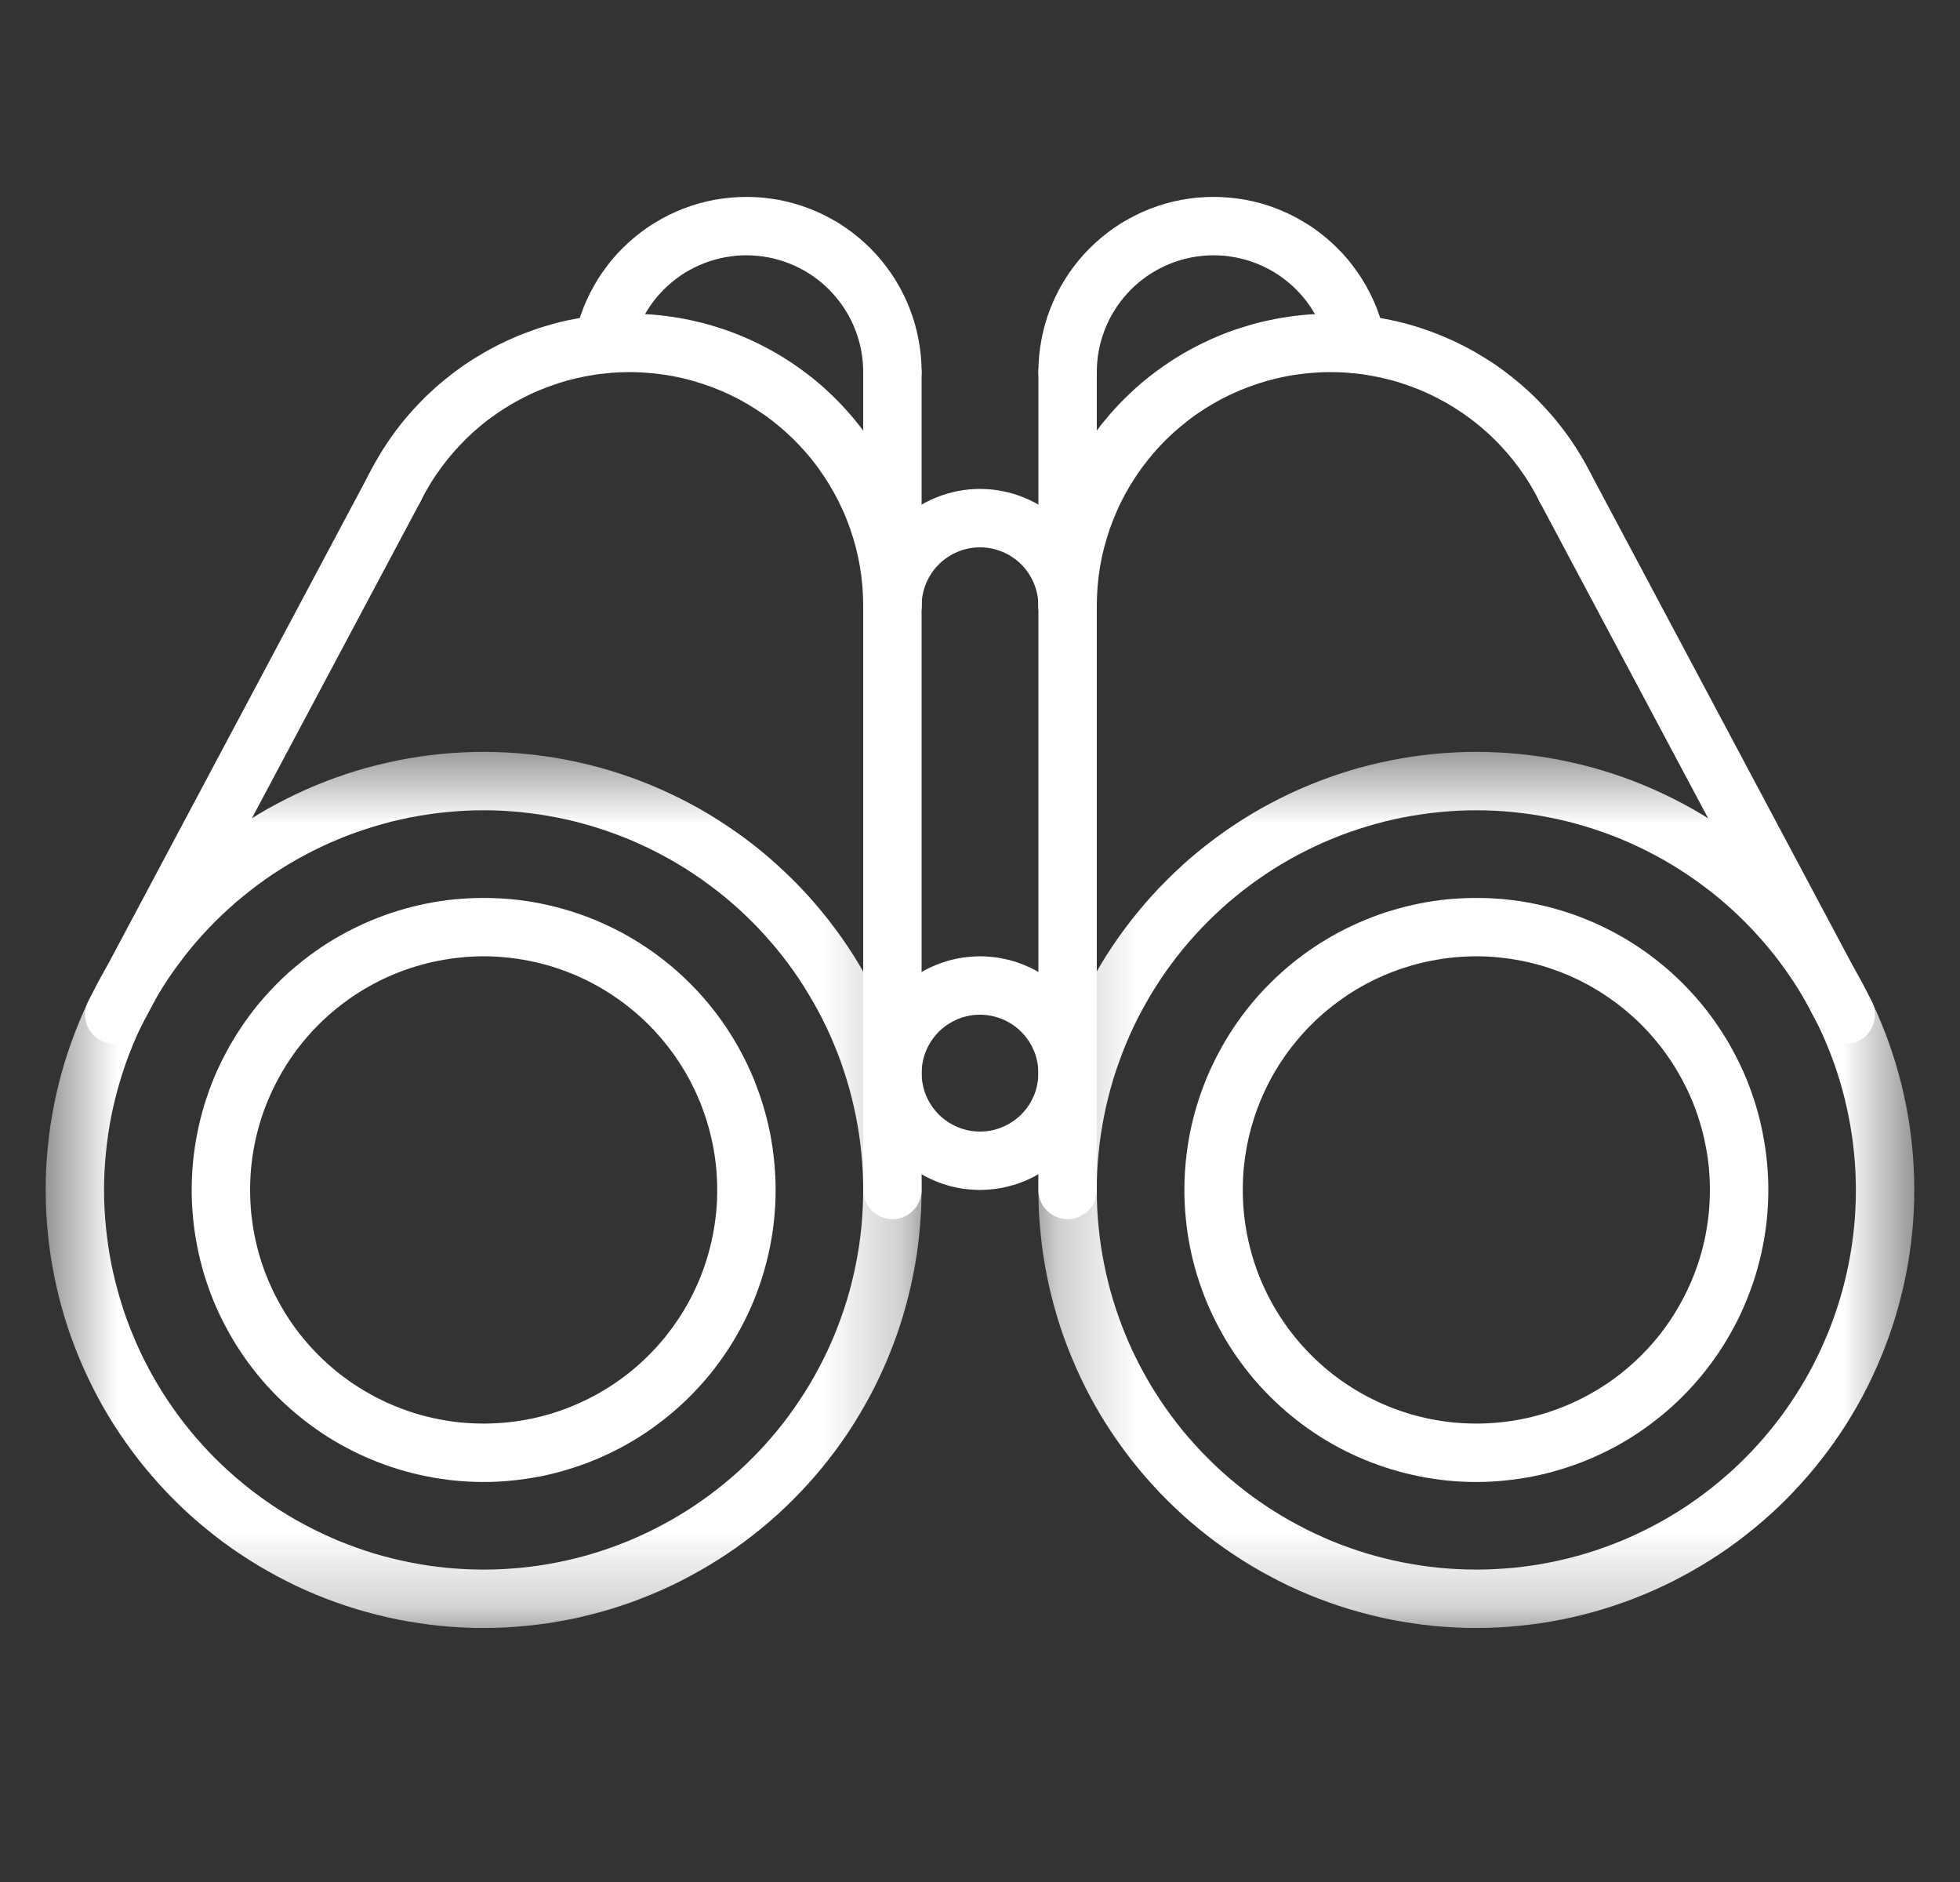 <svg width="25" height="24" viewBox="0 0 25 24" fill="none" xmlns="http://www.w3.org/2000/svg">
<rect x="0" y="0" width="25" height="24" fill="#333333" stroke="none"/>
<g clip-path="url(#clip0_3094_161)">
<mask id="mask0_3094_161" style="mask-type:luminance" maskUnits="userSpaceOnUse" x="0" y="9" width="12" height="12">
<path d="M0.564 9.536H11.764V20.784H0.564V9.536Z" fill="white"/>
</mask>
<g mask="url(#mask0_3094_161)">
<path d="M6.169 20.761C6.077 20.761 5.986 20.759 5.895 20.754C5.803 20.75 5.712 20.743 5.621 20.734C5.53 20.725 5.44 20.714 5.349 20.7C5.259 20.687 5.169 20.671 5.079 20.654C4.989 20.636 4.9 20.616 4.812 20.593C4.723 20.571 4.635 20.547 4.547 20.52C4.46 20.494 4.373 20.465 4.287 20.434C4.201 20.404 4.116 20.371 4.031 20.336C3.947 20.301 3.863 20.264 3.78 20.225C3.698 20.185 3.616 20.144 3.536 20.101C3.455 20.058 3.375 20.013 3.297 19.966C3.219 19.919 3.141 19.87 3.065 19.819C2.989 19.769 2.915 19.716 2.841 19.662C2.768 19.607 2.696 19.551 2.625 19.493C2.554 19.435 2.485 19.375 2.417 19.314C2.35 19.252 2.283 19.189 2.219 19.125C2.154 19.06 2.091 18.994 2.03 18.926C1.968 18.858 1.909 18.789 1.851 18.719C1.793 18.648 1.736 18.576 1.682 18.502C1.627 18.429 1.575 18.354 1.524 18.278C1.473 18.202 1.424 18.125 1.377 18.047C1.33 17.968 1.285 17.889 1.242 17.808C1.199 17.727 1.158 17.646 1.119 17.563C1.08 17.48 1.043 17.397 1.008 17.312C0.973 17.228 0.94 17.143 0.909 17.057C0.878 16.971 0.85 16.884 0.823 16.796C0.797 16.709 0.772 16.621 0.75 16.532C0.728 16.443 0.708 16.354 0.69 16.264C0.672 16.175 0.657 16.085 0.643 15.994C0.63 15.904 0.618 15.813 0.61 15.722C0.601 15.631 0.594 15.54 0.589 15.449C0.585 15.357 0.583 15.266 0.583 15.175C0.583 15.083 0.585 14.992 0.589 14.901C0.594 14.809 0.601 14.718 0.61 14.627C0.618 14.536 0.63 14.445 0.643 14.355C0.657 14.265 0.672 14.175 0.69 14.085C0.708 13.995 0.728 13.906 0.75 13.817C0.772 13.729 0.797 13.641 0.823 13.553C0.85 13.466 0.878 13.379 0.909 13.293C0.94 13.207 0.973 13.121 1.008 13.037C1.043 12.952 1.08 12.869 1.119 12.786C1.158 12.704 1.199 12.622 1.242 12.541C1.285 12.461 1.33 12.381 1.377 12.303C1.424 12.224 1.473 12.147 1.524 12.071C1.575 11.995 1.627 11.92 1.682 11.847C1.736 11.774 1.793 11.701 1.851 11.631C1.909 11.56 1.968 11.491 2.03 11.423C2.091 11.355 2.154 11.289 2.219 11.225C2.283 11.16 2.35 11.097 2.417 11.036C2.485 10.974 2.554 10.914 2.625 10.856C2.696 10.798 2.768 10.742 2.841 10.688C2.915 10.633 2.989 10.581 3.065 10.53C3.141 10.479 3.219 10.43 3.297 10.383C3.375 10.336 3.455 10.291 3.536 10.248C3.616 10.205 3.698 10.164 3.78 10.125C3.863 10.086 3.947 10.049 4.031 10.014C4.116 9.979 4.201 9.946 4.287 9.915C4.373 9.884 4.46 9.856 4.547 9.829C4.635 9.802 4.723 9.778 4.812 9.756C4.9 9.734 4.989 9.714 5.079 9.696C5.169 9.678 5.259 9.662 5.349 9.649C5.44 9.636 5.53 9.624 5.621 9.615C5.712 9.606 5.803 9.6 5.895 9.595C5.986 9.591 6.077 9.588 6.169 9.588C6.26 9.588 6.352 9.591 6.443 9.595C6.534 9.6 6.625 9.606 6.716 9.615C6.807 9.624 6.898 9.636 6.989 9.649C7.079 9.662 7.169 9.678 7.259 9.696C7.348 9.714 7.437 9.734 7.526 9.756C7.615 9.778 7.703 9.802 7.79 9.829C7.878 9.856 7.965 9.884 8.051 9.915C8.137 9.946 8.222 9.979 8.307 10.014C8.391 10.049 8.475 10.086 8.557 10.125C8.64 10.164 8.722 10.205 8.802 10.248C8.883 10.291 8.962 10.336 9.041 10.383C9.119 10.43 9.196 10.479 9.272 10.53C9.348 10.581 9.423 10.633 9.497 10.688C9.57 10.742 9.642 10.798 9.713 10.856C9.783 10.914 9.853 10.974 9.92 11.036C9.988 11.097 10.054 11.16 10.119 11.225C10.184 11.289 10.246 11.355 10.308 11.423C10.369 11.491 10.429 11.56 10.487 11.631C10.545 11.701 10.601 11.774 10.655 11.847C10.71 11.92 10.763 11.995 10.813 12.071C10.864 12.147 10.913 12.224 10.96 12.303C11.007 12.381 11.052 12.461 11.095 12.541C11.139 12.622 11.18 12.704 11.219 12.786C11.258 12.869 11.295 12.952 11.33 13.037C11.365 13.121 11.398 13.207 11.428 13.293C11.459 13.379 11.488 13.466 11.514 13.553C11.541 13.641 11.565 13.729 11.588 13.817C11.61 13.906 11.63 13.995 11.648 14.085C11.665 14.175 11.681 14.265 11.694 14.355C11.708 14.445 11.719 14.536 11.728 14.627C11.737 14.718 11.744 14.809 11.748 14.901C11.753 14.992 11.755 15.083 11.755 15.175C11.755 15.266 11.752 15.357 11.748 15.449C11.743 15.54 11.736 15.631 11.727 15.722C11.719 15.813 11.707 15.904 11.694 15.994C11.68 16.084 11.665 16.174 11.646 16.264C11.629 16.354 11.608 16.443 11.586 16.531C11.564 16.62 11.54 16.708 11.513 16.796C11.486 16.883 11.458 16.97 11.427 17.056C11.396 17.142 11.363 17.227 11.328 17.311C11.293 17.396 11.256 17.479 11.217 17.562C11.178 17.645 11.137 17.726 11.094 17.807C11.05 17.887 11.005 17.967 10.958 18.045C10.911 18.124 10.863 18.201 10.812 18.277C10.761 18.353 10.708 18.427 10.654 18.501C10.599 18.574 10.543 18.646 10.485 18.717C10.427 18.788 10.367 18.857 10.306 18.924C10.245 18.992 10.181 19.058 10.117 19.123C10.052 19.188 9.986 19.251 9.919 19.312C9.851 19.373 9.782 19.433 9.711 19.491C9.64 19.549 9.568 19.605 9.495 19.66C9.422 19.714 9.347 19.767 9.271 19.818C9.195 19.868 9.118 19.917 9.039 19.964C8.961 20.011 8.882 20.056 8.801 20.099C8.72 20.143 8.639 20.184 8.556 20.223C8.474 20.262 8.39 20.299 8.306 20.334C8.221 20.369 8.136 20.402 8.05 20.433C7.964 20.464 7.877 20.492 7.79 20.519C7.702 20.546 7.614 20.57 7.526 20.592C7.437 20.615 7.348 20.635 7.258 20.653C7.169 20.67 7.079 20.686 6.988 20.7C6.898 20.713 6.807 20.724 6.716 20.733C6.625 20.742 6.534 20.749 6.443 20.754C6.352 20.758 6.26 20.761 6.169 20.761ZM6.169 10.333C6.09 10.333 6.01 10.335 5.931 10.339C5.852 10.343 5.773 10.349 5.694 10.357C5.615 10.364 5.537 10.374 5.458 10.386C5.38 10.397 5.302 10.411 5.224 10.426C5.147 10.442 5.069 10.459 4.992 10.478C4.916 10.498 4.839 10.519 4.763 10.542C4.688 10.565 4.612 10.59 4.538 10.616C4.463 10.643 4.389 10.671 4.316 10.702C4.243 10.732 4.171 10.764 4.099 10.798C4.027 10.832 3.957 10.868 3.887 10.905C3.817 10.942 3.748 10.981 3.68 11.022C3.612 11.063 3.545 11.105 3.479 11.149C3.413 11.193 3.348 11.239 3.285 11.286C3.221 11.333 3.159 11.382 3.098 11.432C3.036 11.482 2.976 11.534 2.918 11.587C2.859 11.641 2.801 11.695 2.745 11.751C2.689 11.807 2.635 11.865 2.582 11.923C2.528 11.982 2.477 12.042 2.426 12.103C2.376 12.165 2.327 12.227 2.28 12.291C2.233 12.354 2.187 12.419 2.143 12.485C2.099 12.551 2.057 12.618 2.016 12.686C1.976 12.754 1.936 12.823 1.899 12.892C1.862 12.962 1.826 13.033 1.792 13.105C1.758 13.176 1.726 13.249 1.696 13.322C1.666 13.395 1.637 13.469 1.61 13.544C1.584 13.618 1.559 13.693 1.536 13.769C1.513 13.845 1.492 13.921 1.473 13.998C1.453 14.075 1.436 14.152 1.42 14.23C1.405 14.308 1.391 14.386 1.38 14.464C1.368 14.543 1.359 14.621 1.351 14.7C1.343 14.779 1.337 14.858 1.333 14.937C1.329 15.016 1.327 15.095 1.327 15.175C1.327 15.254 1.329 15.333 1.333 15.412C1.337 15.491 1.343 15.57 1.351 15.649C1.359 15.728 1.368 15.807 1.38 15.885C1.391 15.963 1.405 16.041 1.42 16.119C1.436 16.197 1.453 16.274 1.473 16.351C1.492 16.428 1.513 16.504 1.536 16.58C1.559 16.656 1.584 16.731 1.61 16.806C1.637 16.88 1.666 16.954 1.696 17.027C1.726 17.101 1.758 17.173 1.792 17.245C1.826 17.316 1.862 17.387 1.899 17.457C1.936 17.527 1.976 17.596 2.016 17.664C2.057 17.732 2.099 17.799 2.143 17.864C2.187 17.93 2.233 17.995 2.28 18.059C2.327 18.122 2.376 18.185 2.426 18.246C2.477 18.307 2.528 18.367 2.582 18.426C2.635 18.485 2.689 18.542 2.745 18.598C2.801 18.654 2.859 18.709 2.918 18.762C2.976 18.815 3.036 18.867 3.098 18.917C3.159 18.967 3.221 19.016 3.285 19.063C3.348 19.11 3.413 19.156 3.479 19.2C3.545 19.244 3.612 19.287 3.68 19.327C3.748 19.368 3.817 19.407 3.887 19.444C3.957 19.482 4.027 19.517 4.099 19.551C4.171 19.585 4.243 19.617 4.316 19.648C4.389 19.678 4.463 19.706 4.538 19.733C4.612 19.76 4.688 19.785 4.763 19.808C4.839 19.831 4.916 19.852 4.992 19.871C5.069 19.89 5.147 19.908 5.224 19.923C5.302 19.938 5.38 19.952 5.458 19.964C5.537 19.975 5.615 19.985 5.694 19.993C5.773 20 5.852 20.006 5.931 20.01C6.01 20.014 6.09 20.016 6.169 20.016C6.248 20.016 6.327 20.014 6.406 20.01C6.486 20.006 6.565 20 6.643 19.993C6.722 19.985 6.801 19.975 6.879 19.964C6.958 19.952 7.036 19.938 7.113 19.923C7.191 19.908 7.268 19.89 7.345 19.871C7.422 19.852 7.498 19.831 7.574 19.808C7.65 19.785 7.725 19.76 7.8 19.733C7.874 19.706 7.948 19.678 8.022 19.648C8.095 19.617 8.167 19.585 8.239 19.551C8.31 19.517 8.381 19.482 8.451 19.444C8.521 19.407 8.59 19.368 8.658 19.327C8.726 19.287 8.793 19.244 8.859 19.2C8.924 19.156 8.989 19.11 9.053 19.063C9.116 19.016 9.179 18.967 9.24 18.917C9.301 18.867 9.361 18.815 9.42 18.762C9.479 18.709 9.536 18.654 9.592 18.598C9.648 18.542 9.703 18.485 9.756 18.426C9.809 18.367 9.861 18.307 9.911 18.246C9.962 18.185 10.01 18.122 10.057 18.059C10.104 17.995 10.15 17.93 10.194 17.864C10.238 17.799 10.28 17.732 10.321 17.664C10.362 17.596 10.401 17.527 10.438 17.457C10.476 17.387 10.511 17.316 10.545 17.245C10.579 17.173 10.611 17.101 10.642 17.027C10.672 16.954 10.7 16.88 10.727 16.806C10.754 16.731 10.779 16.656 10.802 16.58C10.825 16.504 10.846 16.428 10.865 16.351C10.884 16.274 10.902 16.197 10.917 16.119C10.932 16.041 10.946 15.963 10.958 15.885C10.969 15.807 10.979 15.728 10.987 15.649C10.995 15.57 11 15.491 11.004 15.412C11.008 15.333 11.01 15.254 11.01 15.175C11.01 15.095 11.008 15.016 11.004 14.937C11 14.858 10.994 14.779 10.986 14.7C10.979 14.621 10.969 14.543 10.957 14.465C10.945 14.386 10.932 14.308 10.916 14.231C10.9 14.153 10.883 14.076 10.864 13.999C10.845 13.922 10.823 13.846 10.8 13.77C10.777 13.694 10.752 13.619 10.726 13.544C10.699 13.47 10.671 13.396 10.64 13.323C10.61 13.25 10.578 13.177 10.544 13.106C10.51 13.034 10.474 12.963 10.437 12.894C10.399 12.824 10.36 12.755 10.319 12.687C10.279 12.619 10.236 12.552 10.193 12.486C10.149 12.42 10.103 12.356 10.056 12.292C10.008 12.228 9.96 12.166 9.91 12.105C9.859 12.044 9.808 11.984 9.754 11.925C9.701 11.866 9.647 11.809 9.591 11.753C9.535 11.697 9.477 11.642 9.419 11.589C9.36 11.536 9.3 11.484 9.239 11.434C9.177 11.384 9.115 11.335 9.051 11.288C8.988 11.241 8.923 11.195 8.857 11.151C8.791 11.107 8.725 11.065 8.657 11.024C8.589 10.983 8.52 10.944 8.45 10.907C8.38 10.869 8.309 10.834 8.238 10.8C8.166 10.766 8.094 10.734 8.021 10.703C7.948 10.673 7.874 10.644 7.799 10.618C7.725 10.591 7.649 10.566 7.574 10.543C7.498 10.52 7.422 10.499 7.345 10.479C7.268 10.46 7.191 10.443 7.113 10.427C7.035 10.412 6.957 10.398 6.879 10.386C6.801 10.375 6.722 10.365 6.643 10.357C6.564 10.349 6.485 10.343 6.406 10.339C6.327 10.335 6.248 10.333 6.169 10.333Z" fill="white"/>
</g>
<path d="M6.169 18.899C6.047 18.899 5.925 18.893 5.804 18.881C5.683 18.869 5.562 18.851 5.443 18.827C5.323 18.803 5.205 18.774 5.088 18.738C4.971 18.703 4.857 18.662 4.744 18.615C4.631 18.569 4.521 18.517 4.414 18.459C4.306 18.402 4.201 18.339 4.1 18.271C3.999 18.203 3.901 18.131 3.807 18.053C3.712 17.976 3.622 17.894 3.536 17.808C3.449 17.722 3.368 17.632 3.29 17.537C3.213 17.443 3.14 17.345 3.073 17.244C3.005 17.142 2.942 17.038 2.885 16.93C2.827 16.823 2.775 16.713 2.728 16.6C2.682 16.487 2.641 16.372 2.605 16.256C2.57 16.139 2.54 16.021 2.517 15.901C2.493 15.782 2.475 15.661 2.463 15.54C2.451 15.418 2.445 15.297 2.445 15.175C2.445 15.053 2.451 14.931 2.463 14.81C2.475 14.688 2.493 14.568 2.517 14.448C2.54 14.328 2.57 14.21 2.605 14.094C2.641 13.977 2.682 13.862 2.728 13.749C2.775 13.637 2.827 13.527 2.885 13.419C2.942 13.312 3.005 13.207 3.073 13.106C3.14 13.004 3.213 12.906 3.29 12.812C3.368 12.718 3.449 12.628 3.536 12.541C3.622 12.455 3.712 12.373 3.807 12.296C3.901 12.218 3.999 12.146 4.1 12.078C4.201 12.01 4.306 11.948 4.414 11.89C4.521 11.833 4.631 11.781 4.744 11.734C4.857 11.687 4.971 11.646 5.088 11.611C5.205 11.575 5.323 11.546 5.443 11.522C5.562 11.498 5.683 11.48 5.804 11.468C5.925 11.457 6.047 11.451 6.169 11.451C6.291 11.451 6.413 11.457 6.534 11.468C6.656 11.48 6.776 11.498 6.896 11.522C7.015 11.546 7.133 11.575 7.25 11.611C7.367 11.646 7.482 11.687 7.594 11.734C7.707 11.781 7.817 11.833 7.925 11.89C8.032 11.948 8.137 12.01 8.238 12.078C8.34 12.146 8.437 12.218 8.532 12.296C8.626 12.373 8.716 12.455 8.802 12.541C8.889 12.628 8.971 12.718 9.048 12.812C9.125 12.906 9.198 13.004 9.266 13.106C9.333 13.207 9.396 13.312 9.453 13.419C9.511 13.527 9.563 13.637 9.61 13.749C9.656 13.862 9.697 13.977 9.733 14.094C9.768 14.21 9.798 14.328 9.822 14.448C9.845 14.568 9.863 14.688 9.875 14.81C9.887 14.931 9.893 15.053 9.893 15.175C9.893 15.297 9.887 15.418 9.875 15.54C9.863 15.661 9.845 15.781 9.821 15.901C9.797 16.02 9.767 16.139 9.732 16.255C9.696 16.372 9.655 16.487 9.609 16.599C9.562 16.712 9.51 16.822 9.452 16.929C9.395 17.037 9.332 17.141 9.264 17.243C9.196 17.344 9.124 17.442 9.047 17.536C8.969 17.63 8.887 17.721 8.801 17.807C8.715 17.893 8.625 17.975 8.53 18.052C8.436 18.129 8.338 18.202 8.237 18.27C8.136 18.338 8.031 18.4 7.924 18.458C7.816 18.515 7.706 18.567 7.594 18.614C7.481 18.661 7.366 18.702 7.25 18.737C7.133 18.773 7.015 18.803 6.895 18.827C6.776 18.85 6.655 18.868 6.534 18.88C6.413 18.893 6.291 18.899 6.169 18.899ZM6.169 12.195C6.072 12.195 5.974 12.2 5.877 12.21C5.78 12.219 5.684 12.234 5.588 12.253C5.492 12.272 5.398 12.295 5.304 12.324C5.211 12.352 5.119 12.385 5.029 12.422C4.939 12.459 4.851 12.501 4.765 12.547C4.679 12.593 4.595 12.643 4.514 12.697C4.433 12.752 4.354 12.81 4.279 12.872C4.204 12.934 4.131 12.999 4.062 13.068C3.993 13.137 3.928 13.209 3.866 13.285C3.804 13.36 3.746 13.438 3.692 13.519C3.638 13.601 3.588 13.684 3.542 13.77C3.496 13.856 3.454 13.944 3.417 14.035C3.379 14.125 3.346 14.216 3.318 14.31C3.29 14.403 3.266 14.498 3.247 14.593C3.228 14.689 3.214 14.786 3.204 14.883C3.195 14.98 3.19 15.077 3.19 15.175C3.19 15.272 3.195 15.37 3.204 15.467C3.214 15.564 3.228 15.66 3.247 15.756C3.266 15.852 3.29 15.946 3.318 16.04C3.346 16.133 3.379 16.225 3.417 16.315C3.454 16.405 3.496 16.493 3.542 16.579C3.588 16.665 3.638 16.749 3.692 16.83C3.746 16.911 3.804 16.989 3.866 17.065C3.928 17.14 3.993 17.212 4.062 17.281C4.131 17.35 4.204 17.416 4.279 17.478C4.354 17.54 4.433 17.598 4.514 17.652C4.595 17.706 4.679 17.756 4.765 17.802C4.851 17.848 4.939 17.89 5.029 17.927C5.119 17.965 5.211 17.997 5.304 18.026C5.398 18.054 5.492 18.078 5.588 18.097C5.684 18.116 5.78 18.13 5.877 18.14C5.974 18.149 6.072 18.154 6.169 18.154C6.267 18.154 6.364 18.149 6.461 18.14C6.558 18.13 6.655 18.116 6.75 18.097C6.846 18.078 6.941 18.054 7.034 18.026C7.127 17.997 7.219 17.965 7.309 17.927C7.399 17.89 7.487 17.848 7.574 17.802C7.66 17.756 7.743 17.706 7.824 17.652C7.905 17.598 7.984 17.54 8.059 17.478C8.135 17.416 8.207 17.35 8.276 17.281C8.345 17.212 8.41 17.14 8.472 17.065C8.534 16.989 8.592 16.911 8.646 16.83C8.701 16.749 8.751 16.665 8.797 16.579C8.843 16.493 8.884 16.405 8.922 16.315C8.959 16.225 8.992 16.133 9.02 16.04C9.048 15.946 9.072 15.852 9.091 15.756C9.11 15.66 9.124 15.564 9.134 15.467C9.144 15.37 9.148 15.272 9.148 15.175C9.148 15.077 9.143 14.98 9.134 14.883C9.124 14.786 9.11 14.689 9.091 14.594C9.071 14.498 9.048 14.404 9.019 14.31C8.991 14.217 8.958 14.125 8.921 14.035C8.883 13.945 8.842 13.857 8.796 13.771C8.75 13.685 8.699 13.601 8.645 13.52C8.591 13.439 8.533 13.361 8.471 13.286C8.409 13.21 8.344 13.138 8.275 13.069C8.206 13 8.134 12.935 8.058 12.873C7.983 12.811 7.905 12.753 7.824 12.699C7.742 12.644 7.659 12.594 7.573 12.548C7.487 12.502 7.399 12.46 7.309 12.423C7.219 12.386 7.127 12.353 7.034 12.324C6.94 12.296 6.846 12.272 6.75 12.253C6.654 12.234 6.558 12.22 6.461 12.21C6.364 12.2 6.267 12.195 6.169 12.195Z" fill="white"/>
<path d="M11.383 8.097C11.358 8.097 11.334 8.095 11.31 8.09C11.286 8.085 11.263 8.078 11.24 8.069C11.217 8.059 11.196 8.048 11.176 8.034C11.155 8.021 11.137 8.005 11.119 7.988C11.102 7.971 11.086 7.952 11.073 7.932C11.059 7.911 11.048 7.89 11.039 7.867C11.029 7.845 11.022 7.821 11.017 7.797C11.013 7.773 11.01 7.749 11.01 7.725C11.01 7.642 11.007 7.559 11 7.476C10.993 7.393 10.982 7.31 10.969 7.228C10.955 7.146 10.937 7.065 10.917 6.985C10.896 6.904 10.872 6.825 10.845 6.746C10.817 6.668 10.787 6.59 10.753 6.514C10.719 6.438 10.682 6.364 10.642 6.291C10.602 6.218 10.559 6.147 10.513 6.078C10.467 6.009 10.419 5.941 10.367 5.876C10.316 5.811 10.261 5.748 10.204 5.687C10.148 5.627 10.088 5.569 10.027 5.513C9.965 5.457 9.901 5.404 9.835 5.354C9.769 5.303 9.7 5.256 9.63 5.211C9.56 5.167 9.488 5.125 9.415 5.086C9.341 5.048 9.266 5.012 9.189 4.98C9.113 4.948 9.035 4.919 8.956 4.893C8.877 4.867 8.797 4.844 8.716 4.825C8.635 4.806 8.553 4.79 8.471 4.778C8.389 4.766 8.306 4.757 8.223 4.752C8.14 4.746 8.057 4.744 7.974 4.746C7.891 4.747 7.808 4.752 7.726 4.761C7.643 4.769 7.561 4.781 7.479 4.797C7.397 4.812 7.316 4.831 7.236 4.853C7.156 4.875 7.077 4.901 6.999 4.93C6.921 4.958 6.844 4.99 6.769 5.025C6.694 5.061 6.62 5.099 6.548 5.14C6.476 5.182 6.405 5.226 6.337 5.273C6.269 5.32 6.202 5.37 6.138 5.423C6.074 5.476 6.012 5.531 5.952 5.589C5.893 5.647 5.836 5.708 5.781 5.771C5.727 5.833 5.675 5.898 5.626 5.965C5.577 6.032 5.53 6.101 5.487 6.172C5.444 6.243 5.403 6.316 5.366 6.39C5.355 6.412 5.342 6.433 5.327 6.452C5.312 6.471 5.295 6.489 5.277 6.505C5.258 6.521 5.239 6.535 5.217 6.547C5.196 6.559 5.174 6.569 5.151 6.577C5.127 6.584 5.104 6.59 5.08 6.593C5.055 6.596 5.031 6.596 5.007 6.595C4.982 6.593 4.958 6.589 4.935 6.582C4.911 6.576 4.888 6.567 4.867 6.556C4.845 6.545 4.824 6.532 4.805 6.517C4.786 6.502 4.768 6.485 4.752 6.467C4.736 6.448 4.722 6.428 4.71 6.407C4.698 6.386 4.688 6.364 4.68 6.341C4.672 6.317 4.667 6.294 4.664 6.269C4.661 6.245 4.66 6.221 4.662 6.196C4.664 6.172 4.668 6.148 4.674 6.125C4.681 6.101 4.69 6.078 4.701 6.056C4.747 5.964 4.798 5.873 4.852 5.784C4.906 5.695 4.964 5.609 5.025 5.525C5.086 5.441 5.151 5.36 5.219 5.282C5.288 5.203 5.359 5.128 5.433 5.055C5.508 4.983 5.585 4.914 5.665 4.848C5.746 4.782 5.829 4.719 5.914 4.66C6 4.601 6.088 4.546 6.178 4.494C6.268 4.442 6.36 4.395 6.454 4.351C6.548 4.307 6.644 4.267 6.742 4.231C6.839 4.195 6.938 4.163 7.038 4.135C7.138 4.107 7.239 4.084 7.342 4.065C7.444 4.046 7.546 4.031 7.65 4.02C7.753 4.009 7.857 4.003 7.961 4.001C8.065 3.999 8.168 4.002 8.272 4.008C8.376 4.015 8.479 4.026 8.582 4.042C8.685 4.057 8.787 4.077 8.888 4.101C8.989 4.124 9.089 4.153 9.187 4.185C9.286 4.217 9.384 4.253 9.479 4.294C9.575 4.334 9.669 4.379 9.761 4.427C9.853 4.475 9.943 4.527 10.03 4.583C10.118 4.639 10.203 4.698 10.286 4.761C10.369 4.824 10.449 4.89 10.526 4.96C10.603 5.03 10.677 5.102 10.748 5.178C10.819 5.254 10.887 5.333 10.951 5.414C11.016 5.496 11.077 5.58 11.134 5.666C11.192 5.753 11.245 5.842 11.295 5.933C11.345 6.024 11.392 6.117 11.434 6.212C11.476 6.307 11.514 6.403 11.548 6.502C11.582 6.6 11.612 6.699 11.638 6.8C11.664 6.9 11.686 7.002 11.703 7.104C11.72 7.207 11.733 7.31 11.742 7.413C11.751 7.517 11.755 7.621 11.755 7.725C11.755 7.749 11.753 7.773 11.748 7.797C11.743 7.821 11.736 7.845 11.727 7.867C11.717 7.89 11.706 7.911 11.692 7.932C11.679 7.952 11.663 7.971 11.646 7.988C11.629 8.005 11.61 8.021 11.59 8.034C11.569 8.048 11.548 8.059 11.525 8.069C11.503 8.078 11.479 8.085 11.455 8.09C11.431 8.095 11.407 8.097 11.383 8.097Z" fill="white"/>
<path d="M11.383 15.547C11.358 15.547 11.334 15.544 11.31 15.54C11.286 15.535 11.263 15.528 11.24 15.519C11.217 15.509 11.196 15.498 11.176 15.484C11.155 15.471 11.137 15.455 11.119 15.438C11.102 15.421 11.086 15.402 11.073 15.382C11.059 15.361 11.048 15.34 11.039 15.317C11.029 15.294 11.022 15.271 11.018 15.247C11.013 15.223 11.01 15.199 11.01 15.175V4.746C11.01 4.721 11.013 4.697 11.018 4.673C11.022 4.649 11.029 4.626 11.039 4.603C11.048 4.58 11.059 4.559 11.073 4.539C11.087 4.518 11.102 4.5 11.12 4.482C11.137 4.465 11.155 4.45 11.176 4.436C11.196 4.422 11.218 4.411 11.24 4.402C11.263 4.392 11.286 4.385 11.31 4.38C11.334 4.376 11.358 4.373 11.383 4.373C11.407 4.373 11.431 4.376 11.456 4.38C11.479 4.385 11.503 4.392 11.525 4.402C11.548 4.411 11.569 4.422 11.59 4.436C11.61 4.45 11.629 4.465 11.646 4.482C11.664 4.5 11.679 4.518 11.693 4.539C11.706 4.559 11.717 4.58 11.727 4.603C11.736 4.626 11.743 4.649 11.748 4.673C11.753 4.697 11.755 4.721 11.755 4.746V15.175C11.755 15.199 11.753 15.223 11.748 15.247C11.743 15.271 11.736 15.294 11.727 15.317C11.717 15.34 11.706 15.361 11.693 15.382C11.679 15.402 11.664 15.421 11.646 15.438C11.629 15.455 11.61 15.471 11.59 15.484C11.569 15.498 11.548 15.509 11.525 15.519C11.503 15.528 11.479 15.535 11.456 15.54C11.431 15.544 11.407 15.547 11.383 15.547Z" fill="white"/>
<path d="M1.457 13.311C1.441 13.311 1.425 13.31 1.409 13.308C1.393 13.306 1.378 13.303 1.362 13.299C1.347 13.295 1.332 13.29 1.317 13.284C1.302 13.278 1.288 13.271 1.274 13.263C1.26 13.255 1.246 13.246 1.234 13.236C1.221 13.227 1.209 13.216 1.197 13.206C1.186 13.194 1.175 13.182 1.165 13.17C1.155 13.157 1.146 13.144 1.138 13.13C1.13 13.117 1.122 13.102 1.116 13.088C1.11 13.073 1.104 13.058 1.1 13.043C1.095 13.027 1.092 13.012 1.089 12.996C1.087 12.98 1.085 12.964 1.085 12.948C1.085 12.932 1.085 12.916 1.087 12.9C1.088 12.885 1.091 12.869 1.095 12.853C1.099 12.838 1.103 12.822 1.109 12.807C1.114 12.793 1.121 12.778 1.129 12.764L4.705 6.049C4.716 6.027 4.73 6.007 4.745 5.988C4.76 5.969 4.778 5.951 4.797 5.936C4.815 5.92 4.836 5.907 4.857 5.895C4.879 5.883 4.901 5.874 4.925 5.867C4.948 5.86 4.972 5.855 4.996 5.852C5.021 5.85 5.045 5.85 5.069 5.852C5.094 5.855 5.118 5.859 5.141 5.866C5.165 5.873 5.187 5.883 5.209 5.894C5.23 5.906 5.251 5.919 5.27 5.935C5.289 5.95 5.306 5.967 5.321 5.986C5.337 6.005 5.35 6.025 5.362 6.047C5.374 6.069 5.383 6.091 5.39 6.114C5.397 6.138 5.402 6.162 5.404 6.186C5.407 6.211 5.407 6.235 5.404 6.259C5.402 6.284 5.397 6.308 5.39 6.331C5.383 6.354 5.374 6.377 5.362 6.399L1.786 13.114C1.77 13.143 1.751 13.171 1.727 13.195C1.704 13.22 1.678 13.241 1.649 13.258C1.62 13.275 1.589 13.289 1.557 13.298C1.524 13.307 1.491 13.311 1.457 13.311Z" fill="white"/>
<path d="M11.383 5.118C11.358 5.118 11.334 5.115 11.31 5.111C11.286 5.106 11.263 5.099 11.24 5.089C11.218 5.08 11.196 5.069 11.176 5.055C11.156 5.041 11.137 5.026 11.119 5.009C11.102 4.991 11.087 4.973 11.073 4.952C11.06 4.932 11.048 4.911 11.039 4.888C11.029 4.865 11.022 4.842 11.018 4.818C11.013 4.794 11.01 4.77 11.01 4.745C11.01 4.7 11.008 4.654 11.004 4.608C11 4.563 10.994 4.517 10.985 4.472C10.977 4.427 10.966 4.383 10.954 4.339C10.941 4.295 10.927 4.251 10.91 4.209C10.894 4.166 10.875 4.124 10.855 4.083C10.835 4.042 10.812 4.002 10.788 3.963C10.764 3.924 10.738 3.886 10.711 3.85C10.683 3.813 10.654 3.778 10.623 3.744C10.593 3.71 10.56 3.678 10.527 3.647C10.493 3.616 10.458 3.586 10.421 3.559C10.385 3.531 10.347 3.505 10.308 3.481C10.269 3.457 10.229 3.434 10.188 3.414C10.147 3.393 10.106 3.375 10.063 3.358C10.02 3.341 9.977 3.327 9.933 3.314C9.889 3.301 9.845 3.291 9.8 3.282C9.755 3.274 9.709 3.267 9.664 3.263C9.618 3.258 9.572 3.256 9.527 3.256C9.481 3.256 9.435 3.257 9.39 3.261C9.344 3.266 9.299 3.272 9.253 3.28C9.208 3.288 9.164 3.298 9.12 3.311C9.076 3.323 9.032 3.337 8.989 3.354C8.947 3.37 8.905 3.388 8.864 3.408C8.822 3.429 8.782 3.451 8.743 3.474C8.704 3.498 8.666 3.524 8.63 3.551C8.593 3.579 8.558 3.608 8.524 3.638C8.489 3.669 8.457 3.701 8.426 3.735C8.395 3.768 8.365 3.803 8.337 3.84C8.31 3.876 8.284 3.914 8.259 3.953C8.235 3.991 8.212 4.031 8.192 4.072C8.171 4.113 8.152 4.155 8.135 4.197C8.118 4.24 8.103 4.283 8.091 4.327C8.078 4.371 8.067 4.415 8.058 4.46C8.053 4.484 8.047 4.508 8.037 4.53C8.028 4.553 8.017 4.574 8.003 4.595C7.99 4.615 7.974 4.634 7.957 4.651C7.94 4.669 7.921 4.684 7.901 4.698C7.881 4.712 7.859 4.723 7.837 4.733C7.814 4.742 7.791 4.749 7.767 4.754C7.743 4.759 7.719 4.762 7.695 4.762C7.67 4.762 7.646 4.76 7.622 4.755C7.598 4.751 7.575 4.744 7.552 4.734C7.529 4.725 7.508 4.714 7.488 4.7C7.467 4.687 7.448 4.672 7.431 4.654C7.413 4.637 7.398 4.618 7.384 4.598C7.371 4.578 7.359 4.557 7.349 4.534C7.34 4.512 7.333 4.488 7.328 4.464C7.323 4.44 7.32 4.416 7.32 4.392C7.32 4.367 7.322 4.343 7.327 4.319C7.34 4.252 7.356 4.185 7.376 4.119C7.395 4.053 7.417 3.988 7.442 3.924C7.468 3.86 7.496 3.798 7.527 3.736C7.558 3.675 7.592 3.615 7.628 3.557C7.665 3.499 7.704 3.443 7.746 3.388C7.787 3.333 7.831 3.281 7.878 3.23C7.925 3.18 7.973 3.132 8.024 3.086C8.075 3.04 8.129 2.996 8.184 2.955C8.239 2.914 8.295 2.875 8.354 2.84C8.413 2.804 8.473 2.771 8.534 2.74C8.596 2.71 8.659 2.683 8.723 2.658C8.787 2.633 8.853 2.612 8.919 2.593C8.985 2.575 9.052 2.56 9.119 2.547C9.187 2.535 9.255 2.526 9.323 2.52C9.392 2.514 9.46 2.511 9.529 2.511C9.598 2.511 9.666 2.515 9.735 2.521C9.803 2.528 9.871 2.537 9.939 2.55C10.006 2.563 10.073 2.579 10.139 2.598C10.205 2.617 10.27 2.639 10.334 2.664C10.398 2.689 10.461 2.717 10.522 2.748C10.583 2.779 10.643 2.812 10.702 2.848C10.76 2.885 10.816 2.924 10.871 2.965C10.926 3.007 10.979 3.051 11.029 3.097C11.08 3.143 11.128 3.192 11.175 3.243C11.221 3.294 11.265 3.347 11.306 3.402C11.347 3.456 11.386 3.513 11.422 3.572C11.458 3.63 11.492 3.69 11.522 3.752C11.553 3.813 11.58 3.876 11.605 3.94C11.63 4.004 11.652 4.069 11.67 4.135C11.689 4.201 11.705 4.268 11.717 4.336C11.73 4.403 11.739 4.471 11.746 4.54C11.752 4.608 11.755 4.677 11.755 4.745C11.755 4.77 11.753 4.794 11.748 4.818C11.743 4.842 11.736 4.865 11.727 4.888C11.718 4.911 11.706 4.932 11.693 4.952C11.679 4.973 11.664 4.991 11.646 5.009C11.629 5.026 11.61 5.041 11.59 5.055C11.569 5.069 11.548 5.08 11.525 5.089C11.503 5.099 11.48 5.106 11.456 5.111C11.432 5.115 11.407 5.118 11.383 5.118Z" fill="white"/>
<mask id="mask1_3094_161" style="mask-type:luminance" maskUnits="userSpaceOnUse" x="13" y="9" width="12" height="12">
<path d="M13.236 9.536H24.436V20.784H13.236V9.536Z" fill="white"/>
</mask>
<g mask="url(#mask1_3094_161)">
<path d="M18.831 20.761C18.739 20.761 18.648 20.759 18.557 20.754C18.465 20.75 18.374 20.743 18.283 20.734C18.192 20.725 18.102 20.714 18.011 20.7C17.921 20.687 17.831 20.671 17.741 20.654C17.651 20.636 17.562 20.616 17.474 20.593C17.385 20.571 17.297 20.547 17.209 20.52C17.122 20.494 17.035 20.465 16.949 20.434C16.863 20.404 16.778 20.371 16.693 20.336C16.609 20.301 16.525 20.264 16.442 20.225C16.36 20.185 16.278 20.144 16.198 20.101C16.117 20.058 16.037 20.013 15.959 19.966C15.881 19.919 15.803 19.87 15.727 19.819C15.651 19.769 15.577 19.716 15.503 19.662C15.43 19.607 15.358 19.551 15.287 19.493C15.216 19.435 15.147 19.375 15.079 19.314C15.012 19.252 14.946 19.189 14.881 19.125C14.816 19.06 14.753 18.994 14.692 18.926C14.63 18.858 14.571 18.789 14.513 18.719C14.455 18.648 14.398 18.576 14.344 18.502C14.29 18.429 14.237 18.354 14.186 18.278C14.135 18.202 14.086 18.125 14.039 18.047C13.992 17.968 13.947 17.889 13.904 17.808C13.861 17.727 13.82 17.646 13.781 17.563C13.742 17.48 13.705 17.397 13.67 17.312C13.635 17.228 13.602 17.143 13.571 17.057C13.54 16.971 13.512 16.884 13.485 16.796C13.459 16.709 13.434 16.621 13.412 16.532C13.39 16.443 13.37 16.354 13.352 16.264C13.334 16.175 13.319 16.085 13.305 15.994C13.292 15.904 13.281 15.813 13.272 15.722C13.263 15.631 13.256 15.54 13.251 15.449C13.247 15.357 13.245 15.266 13.245 15.175C13.245 15.083 13.247 14.992 13.251 14.901C13.256 14.809 13.263 14.718 13.272 14.627C13.281 14.536 13.292 14.445 13.305 14.355C13.319 14.265 13.334 14.175 13.352 14.085C13.37 13.995 13.39 13.906 13.412 13.817C13.434 13.729 13.459 13.641 13.485 13.553C13.512 13.466 13.54 13.379 13.571 13.293C13.602 13.207 13.635 13.121 13.67 13.037C13.705 12.952 13.742 12.869 13.781 12.786C13.82 12.704 13.861 12.622 13.904 12.541C13.947 12.461 13.992 12.381 14.039 12.303C14.086 12.224 14.135 12.147 14.186 12.071C14.237 11.995 14.29 11.92 14.344 11.847C14.398 11.774 14.455 11.701 14.513 11.631C14.571 11.56 14.63 11.491 14.692 11.423C14.753 11.355 14.816 11.289 14.881 11.225C14.946 11.16 15.012 11.097 15.079 11.036C15.147 10.974 15.216 10.914 15.287 10.856C15.358 10.798 15.43 10.742 15.503 10.688C15.577 10.633 15.651 10.581 15.727 10.53C15.803 10.479 15.881 10.43 15.959 10.383C16.037 10.336 16.117 10.291 16.198 10.248C16.278 10.205 16.36 10.164 16.442 10.125C16.525 10.086 16.609 10.049 16.693 10.014C16.778 9.979 16.863 9.946 16.949 9.915C17.035 9.884 17.122 9.856 17.209 9.829C17.297 9.802 17.385 9.778 17.474 9.756C17.562 9.734 17.651 9.714 17.741 9.696C17.831 9.678 17.921 9.662 18.011 9.649C18.102 9.636 18.192 9.624 18.283 9.615C18.374 9.606 18.465 9.6 18.557 9.595C18.648 9.591 18.739 9.588 18.831 9.588C18.922 9.588 19.014 9.591 19.105 9.595C19.196 9.6 19.287 9.606 19.378 9.615C19.469 9.624 19.56 9.636 19.651 9.649C19.741 9.662 19.831 9.678 19.921 9.696C20.01 9.714 20.1 9.734 20.188 9.756C20.277 9.778 20.365 9.802 20.452 9.829C20.54 9.856 20.627 9.884 20.713 9.915C20.799 9.946 20.884 9.979 20.969 10.014C21.053 10.049 21.137 10.086 21.219 10.125C21.302 10.164 21.384 10.205 21.464 10.248C21.545 10.291 21.624 10.336 21.703 10.383C21.781 10.43 21.858 10.479 21.934 10.53C22.01 10.581 22.085 10.633 22.159 10.688C22.232 10.742 22.304 10.798 22.375 10.856C22.445 10.914 22.515 10.974 22.582 11.036C22.65 11.097 22.716 11.16 22.781 11.225C22.846 11.289 22.909 11.355 22.97 11.423C23.031 11.491 23.091 11.56 23.149 11.631C23.207 11.701 23.263 11.774 23.318 11.847C23.372 11.92 23.425 11.995 23.476 12.071C23.526 12.147 23.575 12.224 23.622 12.303C23.669 12.381 23.714 12.461 23.758 12.541C23.801 12.622 23.842 12.704 23.881 12.786C23.92 12.869 23.957 12.952 23.992 13.037C24.027 13.121 24.06 13.207 24.091 13.293C24.121 13.379 24.15 13.466 24.177 13.553C24.203 13.641 24.227 13.729 24.25 13.817C24.272 13.906 24.292 13.995 24.31 14.085C24.328 14.175 24.343 14.265 24.357 14.355C24.37 14.445 24.381 14.536 24.39 14.627C24.399 14.718 24.406 14.809 24.41 14.901C24.415 14.992 24.417 15.083 24.417 15.175C24.417 15.266 24.415 15.357 24.41 15.449C24.406 15.54 24.399 15.631 24.39 15.722C24.381 15.813 24.369 15.904 24.356 15.994C24.342 16.084 24.327 16.174 24.309 16.264C24.291 16.354 24.271 16.443 24.248 16.531C24.226 16.62 24.202 16.708 24.175 16.796C24.149 16.883 24.12 16.97 24.089 17.056C24.058 17.142 24.025 17.227 23.99 17.311C23.955 17.396 23.918 17.479 23.879 17.562C23.84 17.645 23.799 17.726 23.756 17.807C23.713 17.887 23.668 17.967 23.621 18.045C23.573 18.124 23.525 18.201 23.474 18.277C23.423 18.353 23.37 18.427 23.316 18.501C23.261 18.574 23.205 18.646 23.147 18.717C23.089 18.788 23.03 18.857 22.968 18.924C22.907 18.992 22.844 19.058 22.779 19.123C22.715 19.188 22.648 19.251 22.581 19.312C22.513 19.373 22.444 19.433 22.373 19.491C22.302 19.549 22.23 19.605 22.157 19.66C22.084 19.714 22.009 19.767 21.933 19.818C21.857 19.868 21.78 19.917 21.701 19.964C21.623 20.011 21.544 20.056 21.463 20.099C21.382 20.143 21.301 20.184 21.218 20.223C21.136 20.262 21.052 20.299 20.968 20.334C20.883 20.369 20.798 20.402 20.712 20.433C20.626 20.464 20.539 20.492 20.452 20.519C20.364 20.546 20.276 20.57 20.188 20.592C20.099 20.615 20.01 20.635 19.92 20.653C19.831 20.67 19.741 20.686 19.65 20.7C19.56 20.713 19.469 20.724 19.378 20.733C19.287 20.742 19.196 20.749 19.105 20.754C19.014 20.758 18.922 20.761 18.831 20.761ZM18.831 10.333C18.752 10.333 18.672 10.335 18.593 10.339C18.514 10.343 18.435 10.349 18.356 10.357C18.278 10.364 18.199 10.374 18.121 10.386C18.042 10.397 17.964 10.411 17.886 10.426C17.809 10.442 17.731 10.459 17.655 10.478C17.578 10.498 17.501 10.519 17.426 10.542C17.35 10.565 17.274 10.59 17.2 10.616C17.125 10.643 17.051 10.671 16.978 10.702C16.905 10.732 16.833 10.764 16.761 10.798C16.689 10.832 16.619 10.868 16.549 10.905C16.479 10.942 16.41 10.981 16.342 11.022C16.274 11.063 16.207 11.105 16.141 11.149C16.075 11.193 16.011 11.239 15.947 11.286C15.883 11.333 15.821 11.382 15.76 11.432C15.698 11.482 15.638 11.534 15.58 11.587C15.521 11.641 15.464 11.695 15.408 11.751C15.352 11.807 15.297 11.865 15.244 11.923C15.19 11.982 15.139 12.042 15.088 12.103C15.038 12.165 14.989 12.227 14.942 12.291C14.895 12.354 14.849 12.419 14.805 12.485C14.761 12.551 14.719 12.618 14.678 12.686C14.638 12.754 14.599 12.823 14.561 12.892C14.524 12.962 14.488 13.033 14.454 13.105C14.42 13.176 14.388 13.249 14.358 13.322C14.328 13.395 14.299 13.469 14.273 13.544C14.246 13.618 14.221 13.693 14.198 13.769C14.175 13.845 14.154 13.921 14.135 13.998C14.115 14.075 14.098 14.152 14.083 14.23C14.067 14.308 14.054 14.386 14.042 14.464C14.03 14.543 14.021 14.621 14.013 14.7C14.005 14.779 13.999 14.858 13.995 14.937C13.991 15.016 13.99 15.095 13.99 15.175C13.99 15.254 13.991 15.333 13.995 15.412C13.999 15.491 14.005 15.57 14.013 15.649C14.021 15.728 14.03 15.807 14.042 15.885C14.054 15.963 14.067 16.041 14.083 16.119C14.098 16.197 14.115 16.274 14.135 16.351C14.154 16.428 14.175 16.504 14.198 16.58C14.221 16.656 14.246 16.731 14.273 16.806C14.299 16.88 14.328 16.954 14.358 17.027C14.388 17.101 14.42 17.173 14.454 17.245C14.488 17.316 14.524 17.387 14.561 17.457C14.599 17.527 14.638 17.596 14.678 17.664C14.719 17.732 14.761 17.799 14.805 17.864C14.849 17.93 14.895 17.995 14.942 18.059C14.989 18.122 15.038 18.185 15.088 18.246C15.139 18.307 15.19 18.367 15.244 18.426C15.297 18.485 15.352 18.542 15.408 18.598C15.464 18.654 15.521 18.709 15.58 18.762C15.638 18.815 15.698 18.867 15.76 18.917C15.821 18.967 15.883 19.016 15.947 19.063C16.011 19.11 16.075 19.156 16.141 19.2C16.207 19.244 16.274 19.287 16.342 19.327C16.41 19.368 16.479 19.407 16.549 19.444C16.619 19.482 16.689 19.517 16.761 19.551C16.833 19.585 16.905 19.617 16.978 19.648C17.051 19.678 17.125 19.706 17.2 19.733C17.274 19.76 17.35 19.785 17.426 19.808C17.501 19.831 17.578 19.852 17.655 19.871C17.731 19.89 17.809 19.908 17.886 19.923C17.964 19.938 18.042 19.952 18.121 19.964C18.199 19.975 18.278 19.985 18.356 19.993C18.435 20 18.514 20.006 18.593 20.01C18.672 20.014 18.752 20.016 18.831 20.016C18.91 20.016 18.989 20.014 19.068 20.01C19.148 20.006 19.227 20 19.305 19.993C19.384 19.985 19.463 19.975 19.541 19.964C19.62 19.952 19.698 19.938 19.775 19.923C19.853 19.908 19.93 19.89 20.007 19.871C20.084 19.852 20.16 19.831 20.236 19.808C20.312 19.785 20.387 19.76 20.462 19.733C20.537 19.706 20.61 19.678 20.684 19.648C20.757 19.617 20.829 19.585 20.901 19.551C20.972 19.517 21.043 19.482 21.113 19.444C21.183 19.407 21.252 19.368 21.32 19.327C21.388 19.287 21.455 19.244 21.521 19.2C21.587 19.156 21.651 19.11 21.715 19.063C21.779 19.016 21.841 18.967 21.902 18.917C21.963 18.867 22.023 18.815 22.082 18.762C22.141 18.709 22.198 18.654 22.254 18.598C22.31 18.542 22.365 18.485 22.418 18.426C22.471 18.367 22.523 18.307 22.573 18.246C22.624 18.185 22.672 18.122 22.72 18.059C22.767 17.995 22.812 17.93 22.856 17.864C22.9 17.799 22.943 17.732 22.983 17.664C23.024 17.596 23.063 17.527 23.101 17.457C23.138 17.387 23.174 17.316 23.207 17.245C23.241 17.173 23.273 17.101 23.304 17.027C23.334 16.954 23.363 16.88 23.389 16.806C23.416 16.731 23.441 16.656 23.464 16.58C23.487 16.504 23.508 16.428 23.527 16.351C23.546 16.274 23.564 16.197 23.579 16.119C23.595 16.041 23.608 15.963 23.62 15.885C23.632 15.807 23.641 15.728 23.649 15.649C23.657 15.57 23.663 15.491 23.666 15.412C23.67 15.333 23.672 15.254 23.672 15.175C23.672 15.095 23.67 15.016 23.666 14.937C23.662 14.858 23.656 14.779 23.648 14.7C23.641 14.621 23.631 14.543 23.619 14.465C23.607 14.386 23.594 14.308 23.578 14.231C23.563 14.153 23.545 14.076 23.526 13.999C23.507 13.922 23.486 13.846 23.463 13.77C23.44 13.694 23.415 13.619 23.388 13.544C23.361 13.47 23.333 13.396 23.302 13.323C23.272 13.25 23.24 13.177 23.206 13.106C23.172 13.034 23.136 12.963 23.099 12.894C23.062 12.824 23.023 12.755 22.982 12.687C22.941 12.619 22.899 12.552 22.855 12.486C22.811 12.42 22.765 12.356 22.718 12.292C22.671 12.228 22.622 12.166 22.572 12.105C22.521 12.044 22.47 11.984 22.416 11.925C22.363 11.866 22.309 11.809 22.253 11.753C22.197 11.697 22.139 11.642 22.081 11.589C22.022 11.536 21.962 11.484 21.901 11.434C21.84 11.384 21.777 11.335 21.713 11.288C21.65 11.241 21.585 11.195 21.519 11.151C21.453 11.107 21.387 11.065 21.319 11.024C21.251 10.983 21.182 10.944 21.112 10.907C21.042 10.869 20.971 10.834 20.9 10.8C20.828 10.766 20.756 10.734 20.683 10.703C20.61 10.673 20.536 10.644 20.461 10.618C20.387 10.591 20.311 10.566 20.236 10.543C20.16 10.52 20.084 10.499 20.007 10.479C19.93 10.46 19.853 10.443 19.775 10.427C19.697 10.412 19.619 10.398 19.541 10.386C19.463 10.375 19.384 10.365 19.305 10.357C19.226 10.349 19.147 10.343 19.068 10.339C18.989 10.335 18.91 10.333 18.831 10.333Z" fill="white"/>
</g>
<path d="M18.831 18.899C18.709 18.899 18.587 18.893 18.466 18.881C18.344 18.869 18.224 18.851 18.104 18.827C17.985 18.803 17.867 18.774 17.75 18.738C17.633 18.703 17.518 18.662 17.406 18.615C17.293 18.569 17.183 18.517 17.075 18.459C16.968 18.402 16.863 18.339 16.762 18.271C16.66 18.203 16.563 18.131 16.468 18.053C16.374 17.976 16.284 17.894 16.198 17.808C16.111 17.722 16.029 17.632 15.952 17.537C15.875 17.443 15.802 17.345 15.734 17.244C15.667 17.142 15.604 17.038 15.547 16.93C15.489 16.823 15.437 16.713 15.39 16.6C15.344 16.487 15.303 16.372 15.267 16.256C15.232 16.139 15.202 16.021 15.178 15.901C15.155 15.782 15.137 15.661 15.125 15.54C15.113 15.418 15.107 15.297 15.107 15.175C15.107 15.053 15.113 14.931 15.125 14.81C15.137 14.688 15.155 14.568 15.178 14.448C15.202 14.328 15.232 14.21 15.267 14.094C15.303 13.977 15.344 13.862 15.39 13.749C15.437 13.637 15.489 13.527 15.547 13.419C15.604 13.312 15.667 13.207 15.734 13.106C15.802 13.004 15.875 12.906 15.952 12.812C16.029 12.718 16.111 12.628 16.198 12.541C16.284 12.455 16.374 12.373 16.468 12.296C16.563 12.218 16.66 12.146 16.762 12.078C16.863 12.01 16.968 11.948 17.075 11.89C17.183 11.833 17.293 11.781 17.406 11.734C17.518 11.687 17.633 11.646 17.75 11.611C17.867 11.575 17.985 11.546 18.104 11.522C18.224 11.498 18.344 11.48 18.466 11.468C18.587 11.457 18.709 11.451 18.831 11.451C18.953 11.451 19.075 11.457 19.196 11.468C19.317 11.48 19.438 11.498 19.557 11.522C19.677 11.546 19.795 11.575 19.912 11.611C20.029 11.646 20.143 11.687 20.256 11.734C20.369 11.781 20.479 11.833 20.586 11.89C20.694 11.948 20.799 12.01 20.9 12.078C21.001 12.146 21.099 12.218 21.193 12.296C21.288 12.373 21.378 12.455 21.464 12.541C21.551 12.628 21.632 12.718 21.71 12.812C21.787 12.906 21.86 13.004 21.927 13.106C21.995 13.207 22.058 13.312 22.115 13.419C22.173 13.527 22.225 13.637 22.272 13.749C22.318 13.862 22.359 13.977 22.395 14.094C22.43 14.21 22.46 14.328 22.483 14.448C22.507 14.568 22.525 14.688 22.537 14.81C22.549 14.931 22.555 15.053 22.555 15.175C22.555 15.297 22.549 15.418 22.537 15.54C22.525 15.661 22.507 15.781 22.483 15.901C22.459 16.02 22.429 16.139 22.394 16.255C22.358 16.372 22.317 16.487 22.27 16.599C22.224 16.712 22.172 16.822 22.114 16.929C22.056 17.037 21.994 17.141 21.926 17.243C21.858 17.344 21.786 17.442 21.708 17.536C21.631 17.63 21.549 17.721 21.463 17.807C21.377 17.893 21.287 17.975 21.192 18.052C21.098 18.129 21 18.202 20.899 18.27C20.798 18.338 20.693 18.4 20.586 18.458C20.478 18.515 20.368 18.567 20.255 18.614C20.143 18.661 20.028 18.702 19.911 18.737C19.795 18.773 19.677 18.803 19.557 18.827C19.438 18.85 19.317 18.868 19.196 18.88C19.074 18.893 18.953 18.899 18.831 18.899ZM18.831 12.195C18.733 12.195 18.636 12.2 18.539 12.21C18.442 12.219 18.345 12.234 18.25 12.253C18.154 12.272 18.059 12.295 17.966 12.324C17.873 12.352 17.781 12.385 17.691 12.422C17.601 12.459 17.513 12.501 17.426 12.547C17.34 12.593 17.257 12.643 17.176 12.697C17.095 12.752 17.016 12.81 16.941 12.872C16.865 12.934 16.793 12.999 16.724 13.068C16.655 13.137 16.59 13.209 16.528 13.285C16.466 13.36 16.408 13.438 16.354 13.519C16.299 13.601 16.249 13.684 16.203 13.77C16.157 13.856 16.116 13.944 16.078 14.035C16.041 14.125 16.008 14.216 15.98 14.31C15.952 14.403 15.928 14.498 15.909 14.593C15.89 14.689 15.876 14.786 15.866 14.883C15.856 14.98 15.852 15.077 15.852 15.175C15.852 15.272 15.856 15.37 15.866 15.467C15.876 15.564 15.89 15.66 15.909 15.756C15.928 15.852 15.952 15.946 15.98 16.04C16.008 16.133 16.041 16.225 16.078 16.315C16.116 16.405 16.157 16.493 16.203 16.579C16.249 16.665 16.299 16.749 16.354 16.83C16.408 16.911 16.466 16.989 16.528 17.065C16.59 17.14 16.655 17.212 16.724 17.281C16.793 17.35 16.865 17.416 16.941 17.478C17.016 17.54 17.095 17.598 17.176 17.652C17.257 17.706 17.34 17.756 17.426 17.802C17.513 17.848 17.601 17.89 17.691 17.927C17.781 17.965 17.873 17.997 17.966 18.026C18.059 18.054 18.154 18.078 18.25 18.097C18.345 18.116 18.442 18.13 18.539 18.14C18.636 18.149 18.733 18.154 18.831 18.154C18.928 18.154 19.026 18.149 19.123 18.14C19.22 18.13 19.316 18.116 19.412 18.097C19.508 18.078 19.602 18.054 19.696 18.026C19.789 17.997 19.881 17.965 19.971 17.927C20.061 17.89 20.149 17.848 20.235 17.802C20.321 17.756 20.405 17.706 20.486 17.652C20.567 17.598 20.646 17.54 20.721 17.478C20.796 17.416 20.869 17.35 20.938 17.281C21.007 17.212 21.072 17.14 21.134 17.065C21.196 16.989 21.254 16.911 21.308 16.83C21.362 16.749 21.412 16.665 21.458 16.579C21.504 16.493 21.546 16.405 21.583 16.315C21.621 16.225 21.654 16.133 21.682 16.04C21.71 15.946 21.734 15.852 21.753 15.756C21.772 15.66 21.786 15.564 21.796 15.467C21.805 15.37 21.81 15.272 21.81 15.175C21.81 15.077 21.805 14.98 21.796 14.883C21.786 14.786 21.772 14.689 21.752 14.594C21.733 14.498 21.71 14.404 21.681 14.31C21.653 14.217 21.62 14.125 21.583 14.035C21.545 13.945 21.503 13.857 21.457 13.771C21.411 13.685 21.361 13.601 21.307 13.52C21.253 13.439 21.195 13.361 21.133 13.286C21.071 13.21 21.006 13.138 20.937 13.069C20.868 13 20.795 12.935 20.72 12.873C20.645 12.811 20.566 12.753 20.485 12.699C20.404 12.644 20.321 12.594 20.235 12.548C20.149 12.502 20.061 12.46 19.971 12.423C19.88 12.386 19.789 12.353 19.695 12.324C19.602 12.296 19.508 12.272 19.412 12.253C19.316 12.234 19.22 12.22 19.123 12.21C19.026 12.2 18.928 12.195 18.831 12.195Z" fill="white"/>
<path d="M13.617 8.097C13.593 8.097 13.568 8.095 13.544 8.09C13.52 8.085 13.497 8.078 13.475 8.069C13.452 8.059 13.43 8.048 13.41 8.034C13.39 8.021 13.371 8.005 13.354 7.988C13.336 7.971 13.321 7.952 13.307 7.932C13.294 7.911 13.282 7.89 13.273 7.867C13.264 7.845 13.257 7.821 13.252 7.797C13.247 7.773 13.245 7.749 13.245 7.725C13.245 7.621 13.249 7.517 13.258 7.413C13.266 7.31 13.279 7.207 13.297 7.104C13.314 7.002 13.336 6.9 13.361 6.8C13.387 6.699 13.417 6.6 13.451 6.502C13.486 6.403 13.524 6.307 13.566 6.212C13.608 6.117 13.654 6.024 13.704 5.933C13.754 5.842 13.808 5.753 13.865 5.666C13.923 5.58 13.984 5.496 14.048 5.414C14.113 5.333 14.181 5.254 14.252 5.178C14.323 5.102 14.397 5.03 14.474 4.96C14.551 4.89 14.631 4.824 14.714 4.761C14.796 4.698 14.882 4.639 14.969 4.583C15.057 4.527 15.147 4.475 15.239 4.427C15.331 4.379 15.425 4.334 15.52 4.294C15.616 4.253 15.713 4.217 15.812 4.185C15.911 4.153 16.011 4.124 16.112 4.1C16.213 4.077 16.315 4.057 16.418 4.042C16.521 4.026 16.624 4.015 16.728 4.008C16.831 4.002 16.935 3.999 17.039 4.001C17.143 4.003 17.247 4.009 17.35 4.02C17.453 4.031 17.556 4.046 17.658 4.065C17.76 4.084 17.862 4.107 17.962 4.135C18.062 4.163 18.161 4.195 18.258 4.231C18.356 4.267 18.451 4.307 18.546 4.351C18.64 4.395 18.732 4.442 18.822 4.494C18.912 4.546 19 4.601 19.086 4.66C19.171 4.719 19.254 4.782 19.334 4.848C19.415 4.914 19.492 4.983 19.566 5.055C19.641 5.128 19.712 5.203 19.78 5.282C19.849 5.36 19.913 5.441 19.975 5.525C20.036 5.609 20.094 5.695 20.148 5.784C20.202 5.873 20.253 5.964 20.299 6.056C20.31 6.078 20.319 6.101 20.325 6.125C20.332 6.148 20.336 6.172 20.338 6.197C20.34 6.221 20.339 6.245 20.336 6.269C20.333 6.294 20.327 6.318 20.32 6.341C20.312 6.364 20.302 6.386 20.29 6.407C20.278 6.429 20.264 6.449 20.248 6.467C20.232 6.486 20.214 6.502 20.195 6.517C20.176 6.532 20.155 6.545 20.133 6.556C20.111 6.567 20.089 6.576 20.065 6.582C20.042 6.589 20.018 6.593 19.993 6.595C19.969 6.597 19.945 6.596 19.92 6.593C19.896 6.59 19.872 6.585 19.849 6.577C19.826 6.569 19.804 6.559 19.782 6.547C19.761 6.535 19.741 6.521 19.723 6.505C19.704 6.489 19.688 6.471 19.673 6.452C19.657 6.433 19.645 6.412 19.634 6.39C19.596 6.316 19.556 6.243 19.513 6.172C19.469 6.101 19.423 6.032 19.374 5.965C19.325 5.898 19.273 5.833 19.219 5.771C19.164 5.708 19.107 5.647 19.047 5.589C18.988 5.531 18.926 5.476 18.862 5.423C18.797 5.37 18.731 5.32 18.663 5.273C18.594 5.226 18.524 5.182 18.452 5.14C18.38 5.099 18.306 5.061 18.231 5.025C18.155 4.99 18.079 4.958 18.001 4.93C17.923 4.901 17.844 4.875 17.764 4.853C17.683 4.831 17.603 4.812 17.521 4.797C17.439 4.781 17.357 4.769 17.274 4.761C17.191 4.752 17.109 4.747 17.025 4.746C16.942 4.744 16.859 4.746 16.776 4.752C16.693 4.757 16.611 4.766 16.529 4.778C16.446 4.79 16.365 4.806 16.284 4.825C16.203 4.844 16.123 4.867 16.044 4.893C15.965 4.919 15.887 4.948 15.81 4.98C15.734 5.012 15.659 5.048 15.585 5.086C15.512 5.125 15.44 5.167 15.369 5.211C15.299 5.256 15.231 5.303 15.165 5.354C15.099 5.404 15.035 5.457 14.973 5.513C14.911 5.569 14.852 5.627 14.795 5.687C14.738 5.748 14.684 5.811 14.633 5.876C14.581 5.941 14.532 6.009 14.486 6.078C14.44 6.147 14.397 6.218 14.357 6.291C14.317 6.364 14.28 6.438 14.247 6.514C14.213 6.59 14.182 6.668 14.155 6.746C14.128 6.825 14.104 6.904 14.083 6.985C14.062 7.065 14.045 7.146 14.031 7.228C14.017 7.31 14.007 7.393 14 7.476C13.993 7.559 13.99 7.642 13.99 7.725C13.99 7.749 13.987 7.773 13.982 7.797C13.978 7.821 13.971 7.845 13.961 7.867C13.952 7.89 13.94 7.911 13.927 7.932C13.913 7.952 13.898 7.971 13.881 7.988C13.863 8.005 13.844 8.021 13.824 8.034C13.804 8.048 13.782 8.059 13.76 8.069C13.737 8.078 13.714 8.085 13.69 8.09C13.666 8.095 13.642 8.097 13.617 8.097Z" fill="white"/>
<path d="M13.617 15.547C13.593 15.547 13.568 15.544 13.544 15.54C13.52 15.535 13.497 15.528 13.475 15.519C13.452 15.509 13.43 15.498 13.41 15.484C13.39 15.471 13.371 15.455 13.354 15.438C13.336 15.421 13.321 15.402 13.307 15.382C13.294 15.361 13.282 15.34 13.273 15.317C13.264 15.294 13.257 15.271 13.252 15.247C13.247 15.223 13.245 15.199 13.245 15.175V4.746C13.245 4.721 13.247 4.697 13.252 4.673C13.257 4.649 13.264 4.626 13.273 4.603C13.282 4.58 13.294 4.559 13.307 4.539C13.321 4.518 13.336 4.5 13.354 4.482C13.371 4.465 13.39 4.45 13.41 4.436C13.431 4.422 13.452 4.411 13.475 4.402C13.497 4.392 13.52 4.385 13.544 4.38C13.568 4.376 13.593 4.373 13.617 4.373C13.642 4.373 13.666 4.376 13.69 4.38C13.714 4.385 13.737 4.392 13.76 4.402C13.782 4.411 13.804 4.422 13.824 4.436C13.844 4.45 13.863 4.465 13.88 4.482C13.898 4.5 13.913 4.518 13.927 4.539C13.94 4.559 13.952 4.58 13.961 4.603C13.971 4.626 13.978 4.649 13.982 4.673C13.987 4.697 13.99 4.721 13.99 4.746V15.175C13.99 15.199 13.987 15.223 13.982 15.247C13.978 15.271 13.971 15.294 13.961 15.317C13.952 15.34 13.94 15.361 13.927 15.382C13.913 15.402 13.898 15.421 13.881 15.438C13.863 15.455 13.844 15.471 13.824 15.484C13.804 15.498 13.782 15.509 13.76 15.519C13.737 15.528 13.714 15.535 13.69 15.54C13.666 15.544 13.642 15.547 13.617 15.547Z" fill="white"/>
<path d="M23.543 13.311C23.509 13.311 23.476 13.307 23.443 13.298C23.411 13.289 23.38 13.275 23.351 13.258C23.322 13.241 23.296 13.22 23.273 13.195C23.249 13.171 23.23 13.143 23.214 13.114L19.638 6.399C19.626 6.377 19.617 6.354 19.61 6.331C19.603 6.308 19.598 6.284 19.596 6.259C19.593 6.235 19.593 6.211 19.596 6.186C19.598 6.162 19.603 6.138 19.61 6.115C19.617 6.091 19.626 6.069 19.638 6.047C19.65 6.025 19.663 6.005 19.679 5.986C19.694 5.967 19.711 5.95 19.73 5.935C19.749 5.919 19.77 5.906 19.791 5.894C19.813 5.883 19.835 5.873 19.859 5.866C19.882 5.859 19.906 5.855 19.931 5.852C19.955 5.85 19.979 5.85 20.004 5.852C20.028 5.855 20.052 5.86 20.075 5.867C20.099 5.874 20.121 5.883 20.143 5.895C20.164 5.907 20.185 5.92 20.203 5.936C20.222 5.951 20.24 5.969 20.255 5.988C20.27 6.007 20.284 6.027 20.295 6.049L23.871 12.764C23.879 12.778 23.886 12.793 23.891 12.807C23.897 12.822 23.901 12.838 23.905 12.853C23.909 12.869 23.911 12.885 23.913 12.9C23.915 12.916 23.915 12.932 23.915 12.948C23.915 12.964 23.913 12.98 23.911 12.996C23.908 13.012 23.905 13.027 23.9 13.043C23.896 13.058 23.89 13.073 23.884 13.088C23.878 13.102 23.87 13.117 23.862 13.13C23.854 13.144 23.845 13.157 23.835 13.17C23.825 13.182 23.814 13.194 23.803 13.206C23.791 13.216 23.779 13.227 23.766 13.236C23.754 13.246 23.74 13.255 23.726 13.263C23.712 13.271 23.698 13.278 23.683 13.284C23.668 13.29 23.653 13.295 23.638 13.299C23.622 13.303 23.607 13.306 23.591 13.308C23.575 13.31 23.559 13.311 23.543 13.311Z" fill="white"/>
<path d="M13.617 5.118C13.593 5.118 13.568 5.115 13.544 5.111C13.52 5.106 13.497 5.099 13.475 5.089C13.452 5.08 13.431 5.069 13.41 5.055C13.39 5.041 13.371 5.026 13.354 5.009C13.336 4.991 13.321 4.973 13.307 4.952C13.294 4.932 13.282 4.911 13.273 4.888C13.264 4.865 13.257 4.842 13.252 4.818C13.247 4.794 13.245 4.77 13.245 4.745C13.245 4.677 13.248 4.608 13.254 4.54C13.261 4.471 13.27 4.403 13.283 4.336C13.295 4.268 13.311 4.201 13.33 4.135C13.348 4.069 13.37 4.004 13.395 3.94C13.42 3.876 13.447 3.813 13.478 3.752C13.508 3.69 13.542 3.63 13.578 3.572C13.614 3.513 13.653 3.456 13.694 3.402C13.735 3.347 13.779 3.294 13.825 3.243C13.872 3.192 13.92 3.143 13.971 3.097C14.021 3.051 14.074 3.007 14.129 2.965C14.183 2.924 14.24 2.885 14.298 2.848C14.357 2.812 14.417 2.779 14.478 2.748C14.539 2.717 14.602 2.689 14.666 2.664C14.73 2.639 14.795 2.617 14.861 2.598C14.927 2.579 14.994 2.563 15.061 2.55C15.129 2.537 15.197 2.528 15.265 2.521C15.334 2.515 15.402 2.511 15.471 2.511C15.54 2.511 15.608 2.514 15.677 2.52C15.745 2.526 15.813 2.535 15.881 2.547C15.948 2.56 16.015 2.575 16.081 2.593C16.147 2.612 16.213 2.633 16.277 2.658C16.341 2.683 16.404 2.71 16.466 2.74C16.527 2.771 16.587 2.804 16.646 2.84C16.705 2.875 16.761 2.914 16.816 2.955C16.871 2.996 16.925 3.04 16.976 3.086C17.027 3.132 17.075 3.18 17.122 3.23C17.169 3.281 17.213 3.333 17.254 3.388C17.296 3.443 17.335 3.499 17.372 3.557C17.408 3.615 17.442 3.675 17.473 3.736C17.504 3.798 17.532 3.86 17.558 3.924C17.583 3.988 17.605 4.053 17.624 4.119C17.644 4.185 17.66 4.252 17.673 4.319C17.678 4.343 17.68 4.367 17.68 4.392C17.679 4.416 17.677 4.44 17.672 4.464C17.667 4.488 17.66 4.511 17.65 4.534C17.641 4.556 17.629 4.578 17.615 4.598C17.602 4.618 17.586 4.637 17.569 4.654C17.551 4.671 17.533 4.686 17.512 4.7C17.492 4.713 17.47 4.724 17.448 4.734C17.425 4.743 17.402 4.75 17.378 4.754C17.354 4.759 17.33 4.761 17.305 4.761C17.281 4.761 17.257 4.759 17.233 4.754C17.209 4.749 17.186 4.742 17.163 4.732C17.141 4.723 17.119 4.711 17.099 4.697C17.079 4.684 17.06 4.668 17.043 4.651C17.026 4.634 17.01 4.615 16.997 4.594C16.983 4.574 16.972 4.553 16.963 4.53C16.954 4.507 16.947 4.484 16.942 4.46C16.933 4.415 16.922 4.371 16.909 4.327C16.897 4.283 16.882 4.24 16.865 4.197C16.848 4.155 16.829 4.113 16.808 4.072C16.788 4.031 16.765 3.991 16.741 3.953C16.716 3.914 16.69 3.876 16.663 3.84C16.635 3.803 16.605 3.768 16.574 3.735C16.543 3.701 16.511 3.669 16.476 3.638C16.442 3.608 16.407 3.579 16.37 3.551C16.334 3.524 16.296 3.498 16.257 3.474C16.218 3.451 16.178 3.429 16.136 3.408C16.095 3.388 16.053 3.37 16.011 3.354C15.968 3.337 15.924 3.323 15.88 3.311C15.836 3.298 15.792 3.288 15.747 3.28C15.701 3.272 15.656 3.266 15.61 3.261C15.565 3.257 15.519 3.256 15.473 3.256C15.428 3.256 15.382 3.258 15.336 3.263C15.291 3.267 15.245 3.274 15.2 3.282C15.155 3.291 15.111 3.301 15.067 3.314C15.023 3.327 14.98 3.341 14.937 3.358C14.894 3.375 14.853 3.393 14.812 3.414C14.771 3.434 14.731 3.457 14.692 3.481C14.653 3.505 14.615 3.531 14.579 3.559C14.542 3.586 14.507 3.616 14.473 3.647C14.44 3.678 14.407 3.71 14.377 3.744C14.346 3.778 14.317 3.813 14.289 3.85C14.262 3.886 14.236 3.924 14.212 3.963C14.188 4.002 14.165 4.042 14.145 4.083C14.125 4.124 14.106 4.166 14.09 4.209C14.073 4.251 14.059 4.295 14.046 4.339C14.034 4.383 14.023 4.427 14.015 4.472C14.006 4.517 14 4.563 13.996 4.608C13.992 4.654 13.99 4.7 13.99 4.745C13.99 4.77 13.987 4.794 13.982 4.818C13.978 4.842 13.971 4.865 13.961 4.888C13.952 4.911 13.94 4.932 13.927 4.952C13.913 4.973 13.898 4.991 13.881 5.009C13.863 5.026 13.844 5.041 13.824 5.055C13.804 5.069 13.782 5.08 13.76 5.089C13.737 5.099 13.714 5.106 13.69 5.111C13.666 5.115 13.642 5.118 13.617 5.118Z" fill="white"/>
<path d="M12.5 15.175C12.451 15.175 12.402 15.172 12.354 15.167C12.306 15.163 12.257 15.156 12.21 15.146C12.162 15.137 12.114 15.125 12.068 15.111C12.021 15.096 11.975 15.08 11.93 15.061C11.885 15.043 11.841 15.022 11.798 14.999C11.755 14.976 11.713 14.951 11.672 14.924C11.632 14.897 11.593 14.867 11.555 14.837C11.517 14.806 11.481 14.773 11.447 14.738C11.412 14.704 11.38 14.668 11.348 14.63C11.318 14.592 11.289 14.553 11.261 14.513C11.234 14.472 11.209 14.43 11.186 14.387C11.163 14.344 11.143 14.3 11.124 14.255C11.105 14.21 11.089 14.164 11.075 14.117C11.06 14.071 11.049 14.023 11.039 13.976C11.03 13.928 11.022 13.88 11.018 13.831C11.013 13.782 11.01 13.734 11.01 13.685C11.01 13.636 11.013 13.588 11.018 13.539C11.022 13.49 11.03 13.442 11.039 13.394C11.049 13.347 11.06 13.299 11.075 13.253C11.089 13.206 11.105 13.16 11.124 13.115C11.143 13.07 11.163 13.026 11.186 12.983C11.209 12.94 11.234 12.898 11.261 12.857C11.289 12.817 11.318 12.778 11.348 12.74C11.38 12.702 11.412 12.666 11.447 12.632C11.481 12.597 11.517 12.564 11.555 12.533C11.593 12.503 11.632 12.474 11.672 12.446C11.713 12.419 11.755 12.394 11.798 12.371C11.841 12.348 11.885 12.327 11.93 12.309C11.975 12.29 12.021 12.274 12.068 12.259C12.114 12.245 12.162 12.233 12.21 12.224C12.257 12.214 12.306 12.207 12.354 12.203C12.402 12.198 12.451 12.195 12.5 12.195C12.549 12.195 12.598 12.198 12.646 12.203C12.694 12.207 12.743 12.214 12.79 12.224C12.838 12.233 12.886 12.245 12.932 12.259C12.979 12.274 13.025 12.29 13.07 12.309C13.115 12.327 13.159 12.348 13.202 12.371C13.245 12.394 13.287 12.419 13.328 12.446C13.368 12.474 13.407 12.503 13.445 12.533C13.483 12.564 13.519 12.597 13.553 12.632C13.588 12.666 13.62 12.702 13.652 12.74C13.682 12.778 13.711 12.817 13.739 12.857C13.766 12.898 13.791 12.94 13.814 12.983C13.837 13.026 13.857 13.07 13.876 13.115C13.895 13.16 13.911 13.206 13.925 13.253C13.94 13.299 13.951 13.347 13.961 13.394C13.97 13.442 13.978 13.49 13.982 13.539C13.987 13.588 13.99 13.636 13.99 13.685C13.989 13.734 13.987 13.782 13.982 13.831C13.977 13.88 13.97 13.928 13.961 13.976C13.951 14.023 13.939 14.071 13.925 14.117C13.911 14.164 13.895 14.21 13.876 14.255C13.857 14.3 13.836 14.344 13.813 14.387C13.79 14.43 13.765 14.472 13.738 14.512C13.711 14.553 13.682 14.592 13.651 14.63C13.62 14.667 13.588 14.703 13.553 14.738C13.518 14.772 13.482 14.805 13.445 14.836C13.407 14.867 13.368 14.896 13.327 14.923C13.287 14.95 13.245 14.975 13.202 14.998C13.159 15.021 13.115 15.042 13.07 15.061C13.025 15.08 12.979 15.096 12.932 15.11C12.886 15.124 12.838 15.136 12.79 15.146C12.743 15.155 12.694 15.163 12.646 15.167C12.598 15.172 12.549 15.175 12.5 15.175ZM12.5 12.94C12.451 12.94 12.403 12.945 12.355 12.954C12.307 12.964 12.26 12.978 12.215 12.997C12.17 13.016 12.127 13.039 12.086 13.066C12.046 13.093 12.008 13.124 11.973 13.158C11.939 13.193 11.908 13.231 11.881 13.271C11.854 13.312 11.831 13.355 11.812 13.4C11.793 13.445 11.779 13.492 11.77 13.54C11.76 13.588 11.755 13.636 11.755 13.685C11.755 13.734 11.76 13.782 11.77 13.83C11.779 13.878 11.793 13.925 11.812 13.97C11.831 14.015 11.854 14.058 11.881 14.099C11.908 14.139 11.939 14.177 11.973 14.212C12.008 14.246 12.046 14.277 12.086 14.304C12.127 14.331 12.17 14.354 12.215 14.373C12.26 14.392 12.307 14.406 12.355 14.416C12.403 14.425 12.451 14.43 12.5 14.43C12.549 14.43 12.597 14.425 12.645 14.416C12.693 14.406 12.74 14.392 12.785 14.373C12.83 14.354 12.873 14.331 12.914 14.304C12.954 14.277 12.992 14.246 13.027 14.212C13.061 14.177 13.092 14.139 13.119 14.099C13.146 14.058 13.169 14.015 13.188 13.97C13.207 13.925 13.221 13.878 13.23 13.83C13.24 13.782 13.245 13.734 13.245 13.685C13.245 13.636 13.24 13.588 13.23 13.54C13.221 13.492 13.207 13.445 13.188 13.4C13.169 13.355 13.146 13.312 13.119 13.271C13.092 13.231 13.061 13.193 13.027 13.159C12.992 13.124 12.954 13.093 12.914 13.066C12.873 13.039 12.83 13.016 12.785 12.997C12.74 12.978 12.693 12.964 12.645 12.955C12.597 12.945 12.549 12.94 12.5 12.94Z" fill="white"/>
<path d="M13.617 8.097C13.593 8.097 13.569 8.095 13.544 8.09C13.521 8.085 13.497 8.078 13.475 8.069C13.452 8.06 13.431 8.048 13.41 8.035C13.39 8.021 13.371 8.006 13.354 7.988C13.336 7.971 13.321 7.952 13.307 7.932C13.294 7.912 13.283 7.89 13.273 7.867C13.264 7.845 13.257 7.822 13.252 7.798C13.247 7.774 13.245 7.749 13.245 7.725C13.245 7.676 13.24 7.628 13.23 7.58C13.221 7.532 13.207 7.485 13.188 7.44C13.169 7.395 13.146 7.352 13.119 7.311C13.092 7.27 13.061 7.233 13.027 7.198C12.992 7.164 12.954 7.133 12.914 7.106C12.873 7.078 12.83 7.055 12.785 7.037C12.74 7.018 12.693 7.004 12.645 6.994C12.597 6.985 12.549 6.98 12.5 6.98C12.451 6.98 12.403 6.985 12.355 6.994C12.307 7.004 12.26 7.018 12.215 7.037C12.17 7.055 12.127 7.078 12.086 7.106C12.046 7.133 12.008 7.164 11.973 7.198C11.939 7.233 11.908 7.27 11.881 7.311C11.854 7.352 11.831 7.395 11.812 7.44C11.793 7.485 11.779 7.532 11.77 7.58C11.76 7.628 11.755 7.676 11.755 7.725C11.755 7.749 11.753 7.774 11.748 7.798C11.743 7.822 11.736 7.845 11.727 7.867C11.717 7.89 11.706 7.911 11.693 7.932C11.679 7.952 11.664 7.971 11.646 7.988C11.629 8.006 11.61 8.021 11.59 8.035C11.569 8.048 11.548 8.06 11.525 8.069C11.503 8.078 11.479 8.085 11.456 8.09C11.431 8.095 11.407 8.097 11.383 8.097C11.358 8.097 11.334 8.095 11.31 8.09C11.286 8.085 11.263 8.078 11.24 8.069C11.218 8.06 11.196 8.048 11.176 8.035C11.155 8.021 11.137 8.006 11.12 7.988C11.102 7.971 11.087 7.952 11.073 7.932C11.059 7.911 11.048 7.89 11.039 7.867C11.029 7.845 11.022 7.822 11.018 7.798C11.013 7.774 11.01 7.749 11.01 7.725C11.01 7.676 11.013 7.627 11.018 7.579C11.022 7.53 11.03 7.482 11.039 7.434C11.049 7.386 11.06 7.339 11.075 7.292C11.089 7.246 11.105 7.2 11.124 7.155C11.143 7.11 11.163 7.066 11.186 7.023C11.209 6.98 11.234 6.938 11.261 6.897C11.289 6.857 11.318 6.818 11.348 6.78C11.38 6.742 11.412 6.706 11.447 6.672C11.481 6.637 11.517 6.604 11.555 6.573C11.593 6.542 11.632 6.513 11.672 6.486C11.713 6.459 11.755 6.434 11.798 6.411C11.841 6.388 11.885 6.367 11.93 6.349C11.975 6.33 12.021 6.314 12.068 6.299C12.114 6.285 12.162 6.273 12.21 6.264C12.257 6.254 12.306 6.247 12.354 6.242C12.402 6.238 12.451 6.235 12.5 6.235C12.549 6.235 12.598 6.238 12.646 6.242C12.694 6.247 12.743 6.254 12.79 6.264C12.838 6.273 12.886 6.285 12.932 6.299C12.979 6.314 13.025 6.33 13.07 6.349C13.115 6.367 13.159 6.388 13.202 6.411C13.245 6.434 13.287 6.459 13.328 6.486C13.368 6.513 13.407 6.542 13.445 6.573C13.483 6.604 13.519 6.637 13.553 6.672C13.588 6.706 13.62 6.742 13.652 6.78C13.682 6.818 13.711 6.857 13.739 6.897C13.766 6.938 13.791 6.98 13.814 7.023C13.837 7.066 13.857 7.11 13.876 7.155C13.895 7.2 13.911 7.246 13.925 7.292C13.94 7.339 13.951 7.386 13.961 7.434C13.97 7.482 13.978 7.53 13.982 7.579C13.987 7.627 13.99 7.676 13.99 7.725C13.99 7.749 13.987 7.774 13.982 7.798C13.978 7.822 13.971 7.845 13.961 7.867C13.952 7.89 13.941 7.912 13.927 7.932C13.914 7.952 13.898 7.971 13.881 7.988C13.863 8.006 13.845 8.021 13.824 8.035C13.804 8.048 13.783 8.06 13.76 8.069C13.737 8.078 13.714 8.085 13.69 8.09C13.666 8.095 13.642 8.097 13.617 8.097Z" fill="white"/>
</g>
<defs>
<clipPath id="clip0_3094_161">
<rect width="24" height="24" fill="white" transform="translate(0.5)"/>
</clipPath>
</defs>
</svg>

